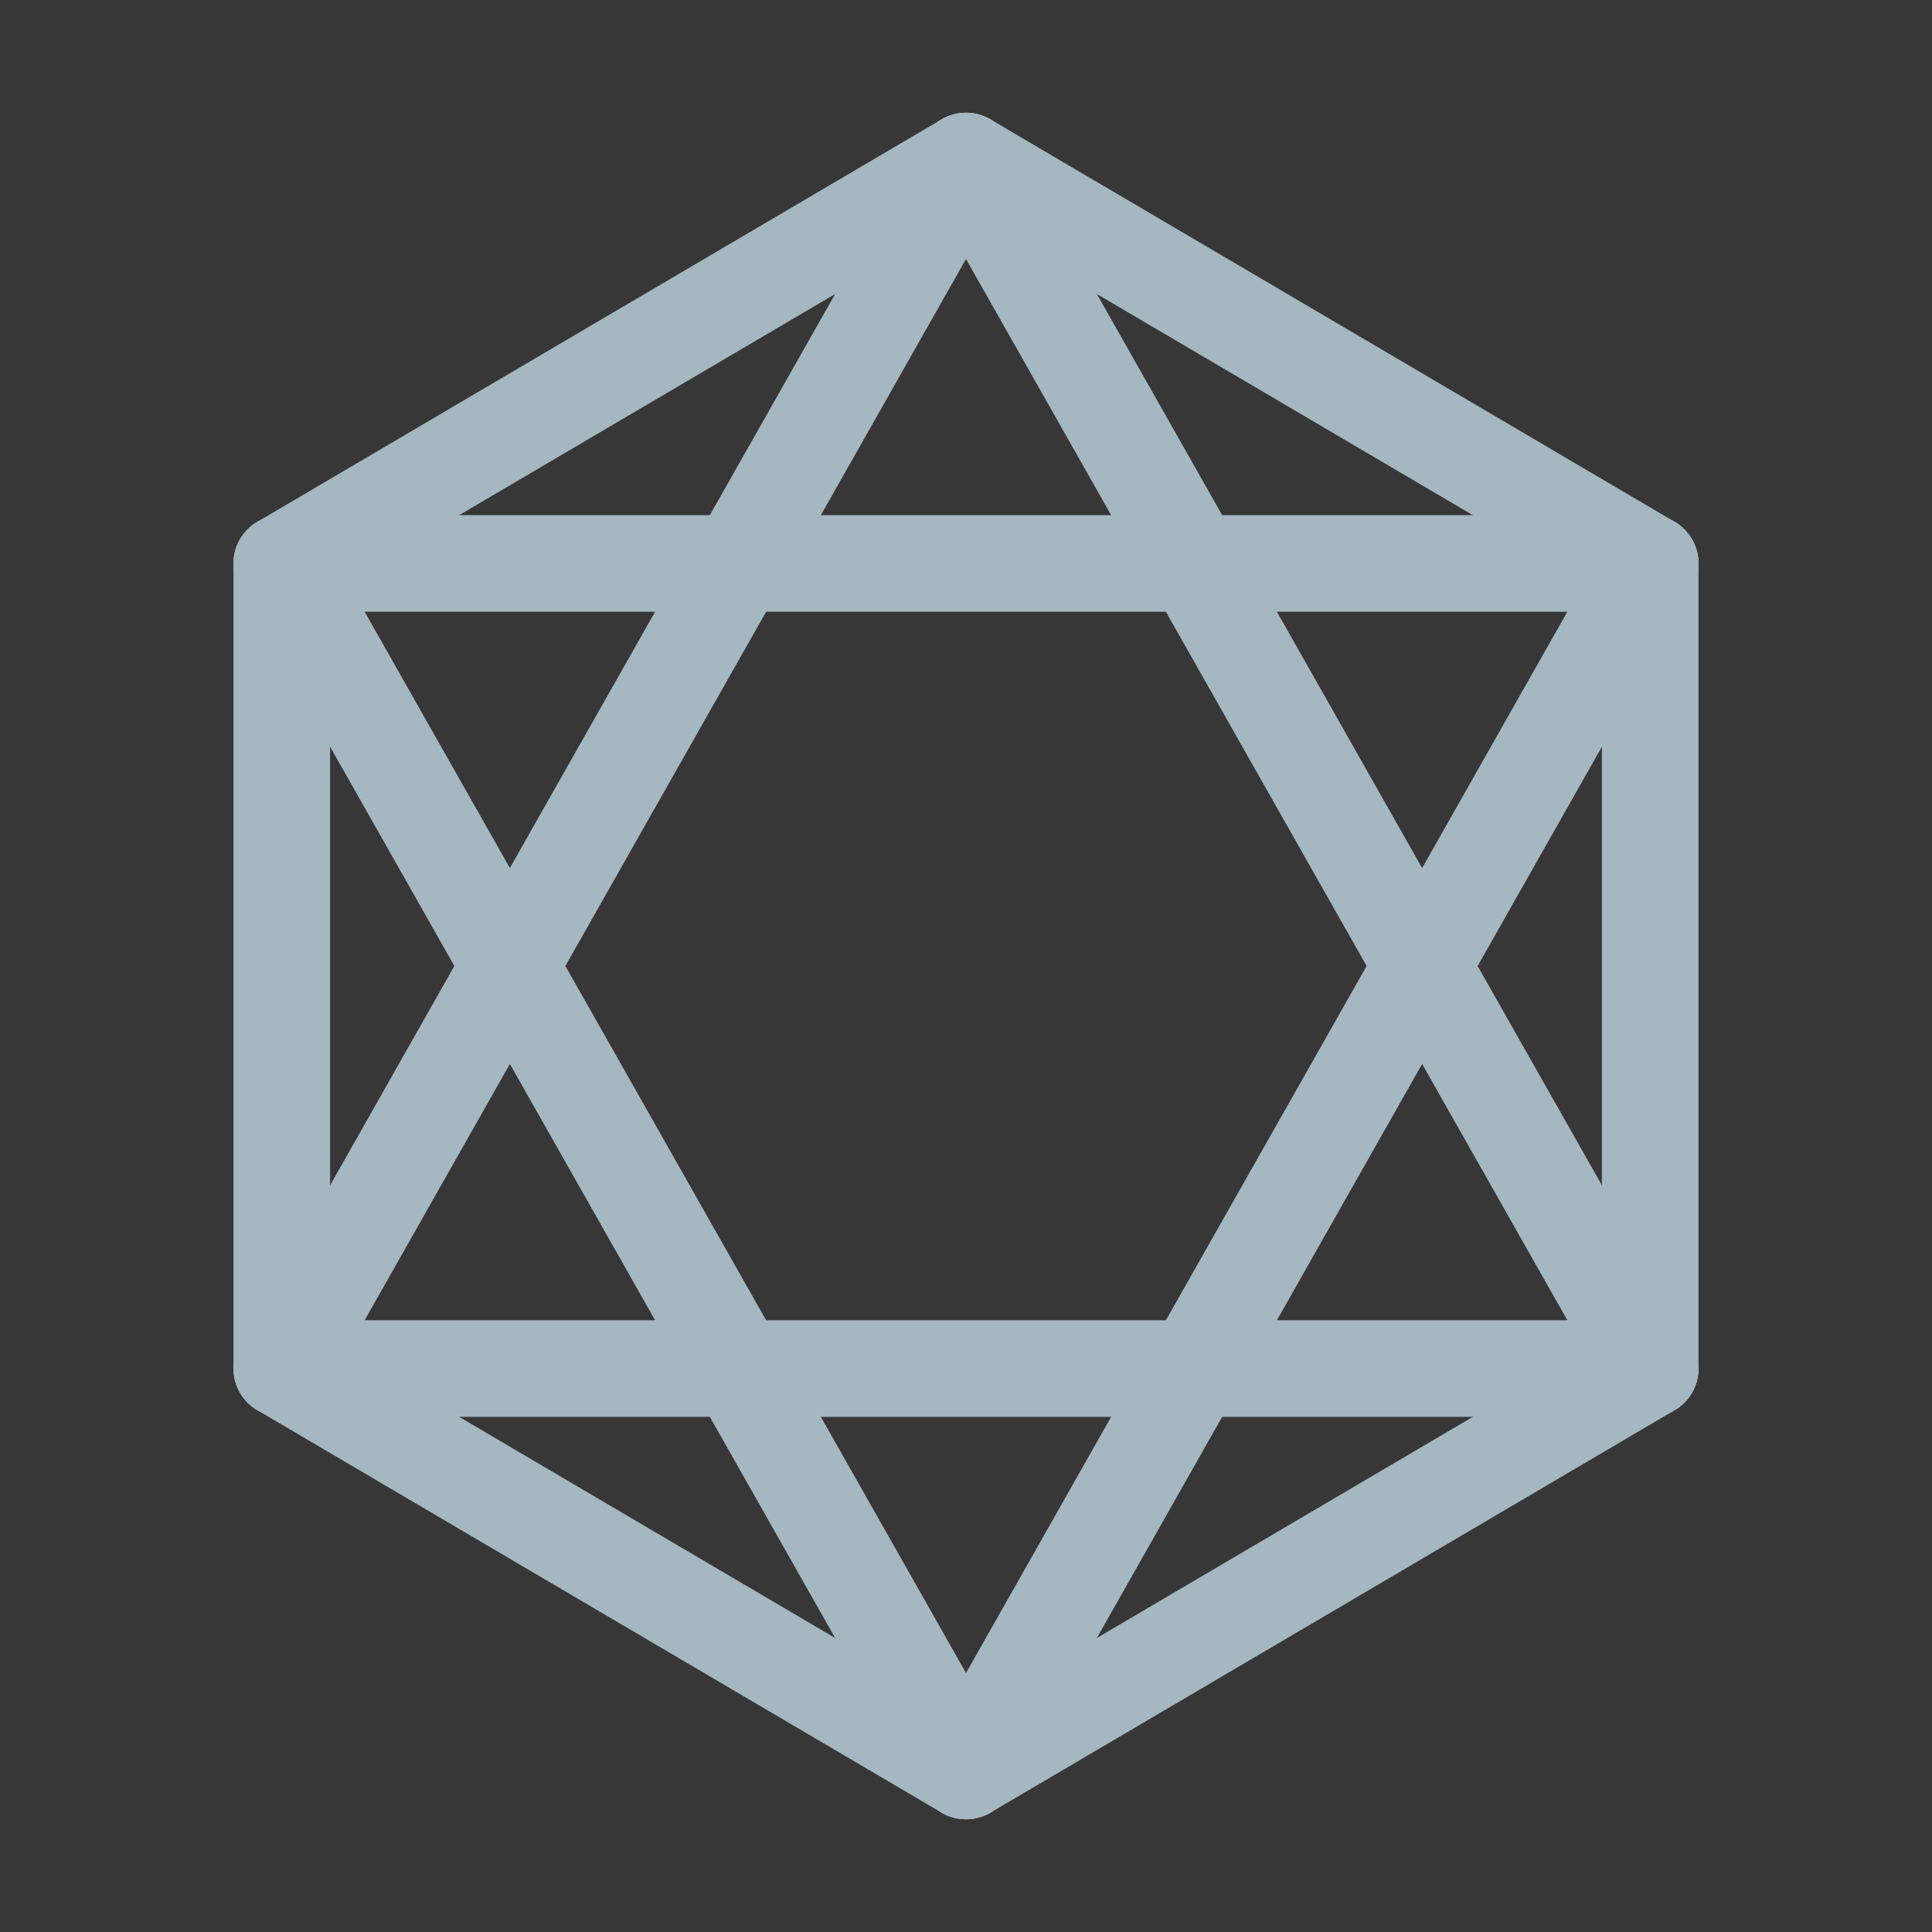 <?xml version="1.0" encoding="UTF-8"?>
<svg width="20px" height="20px" viewBox="0 0 20 20" version="1.1" xmlns="http://www.w3.org/2000/svg" xmlns:xlink="http://www.w3.org/1999/xlink">
    <rect x="0" y="0" width="20" height="20" fill="#333333" stroke="none"/>
    <title>hexagonal</title>
    <g id="Page-1" stroke="none" stroke-width="1" fill="none" fill-rule="evenodd">
        <g id="hexagonal">
            <rect id="Rectangle" fill-opacity="0.01" fill="#FFFFFF" fill-rule="nonzero" x="0" y="0" width="20" height="20"></rect>
            <polygon id="Path" fill-opacity="0.01" fill="#FFFFFF" fill-rule="nonzero" points="20 0 0 0 0 20 20 20"></polygon>
            <line x1="2.917" y1="5.833" x2="17.083" y2="5.833" id="Path" stroke="#A5B7C0" stroke-linecap="round" stroke-linejoin="round"></line>
            <line x1="2.917" y1="14.167" x2="10" y2="1.667" id="Path" stroke="#A5B7C0" stroke-linecap="round" stroke-linejoin="round"></line>
            <line x1="17.083" y1="14.167" x2="10" y2="1.667" id="Path" stroke="#A5B7C0" stroke-linecap="round" stroke-linejoin="round"></line>
            <line x1="17.083" y1="14.167" x2="2.917" y2="14.167" id="Path" stroke="#A5B7C0" stroke-linecap="round" stroke-linejoin="round"></line>
            <line x1="17.083" y1="5.833" x2="10" y2="18.333" id="Path" stroke="#A5B7C0" stroke-linecap="round" stroke-linejoin="round"></line>
            <line x1="2.917" y1="5.833" x2="10" y2="18.333" id="Path" stroke="#A5B7C0" stroke-linecap="round" stroke-linejoin="round"></line>
            <polygon id="Path" stroke="#A5B7C0" stroke-linecap="round" stroke-linejoin="round" points="6.458 3.75 2.917 5.833 2.917 10 2.917 14.167 6.458 16.25 10 18.333 13.542 16.25 17.083 14.167 17.083 10 17.083 5.833 13.542 3.75 10 1.667"></polygon>
        </g>
    </g>
</svg>